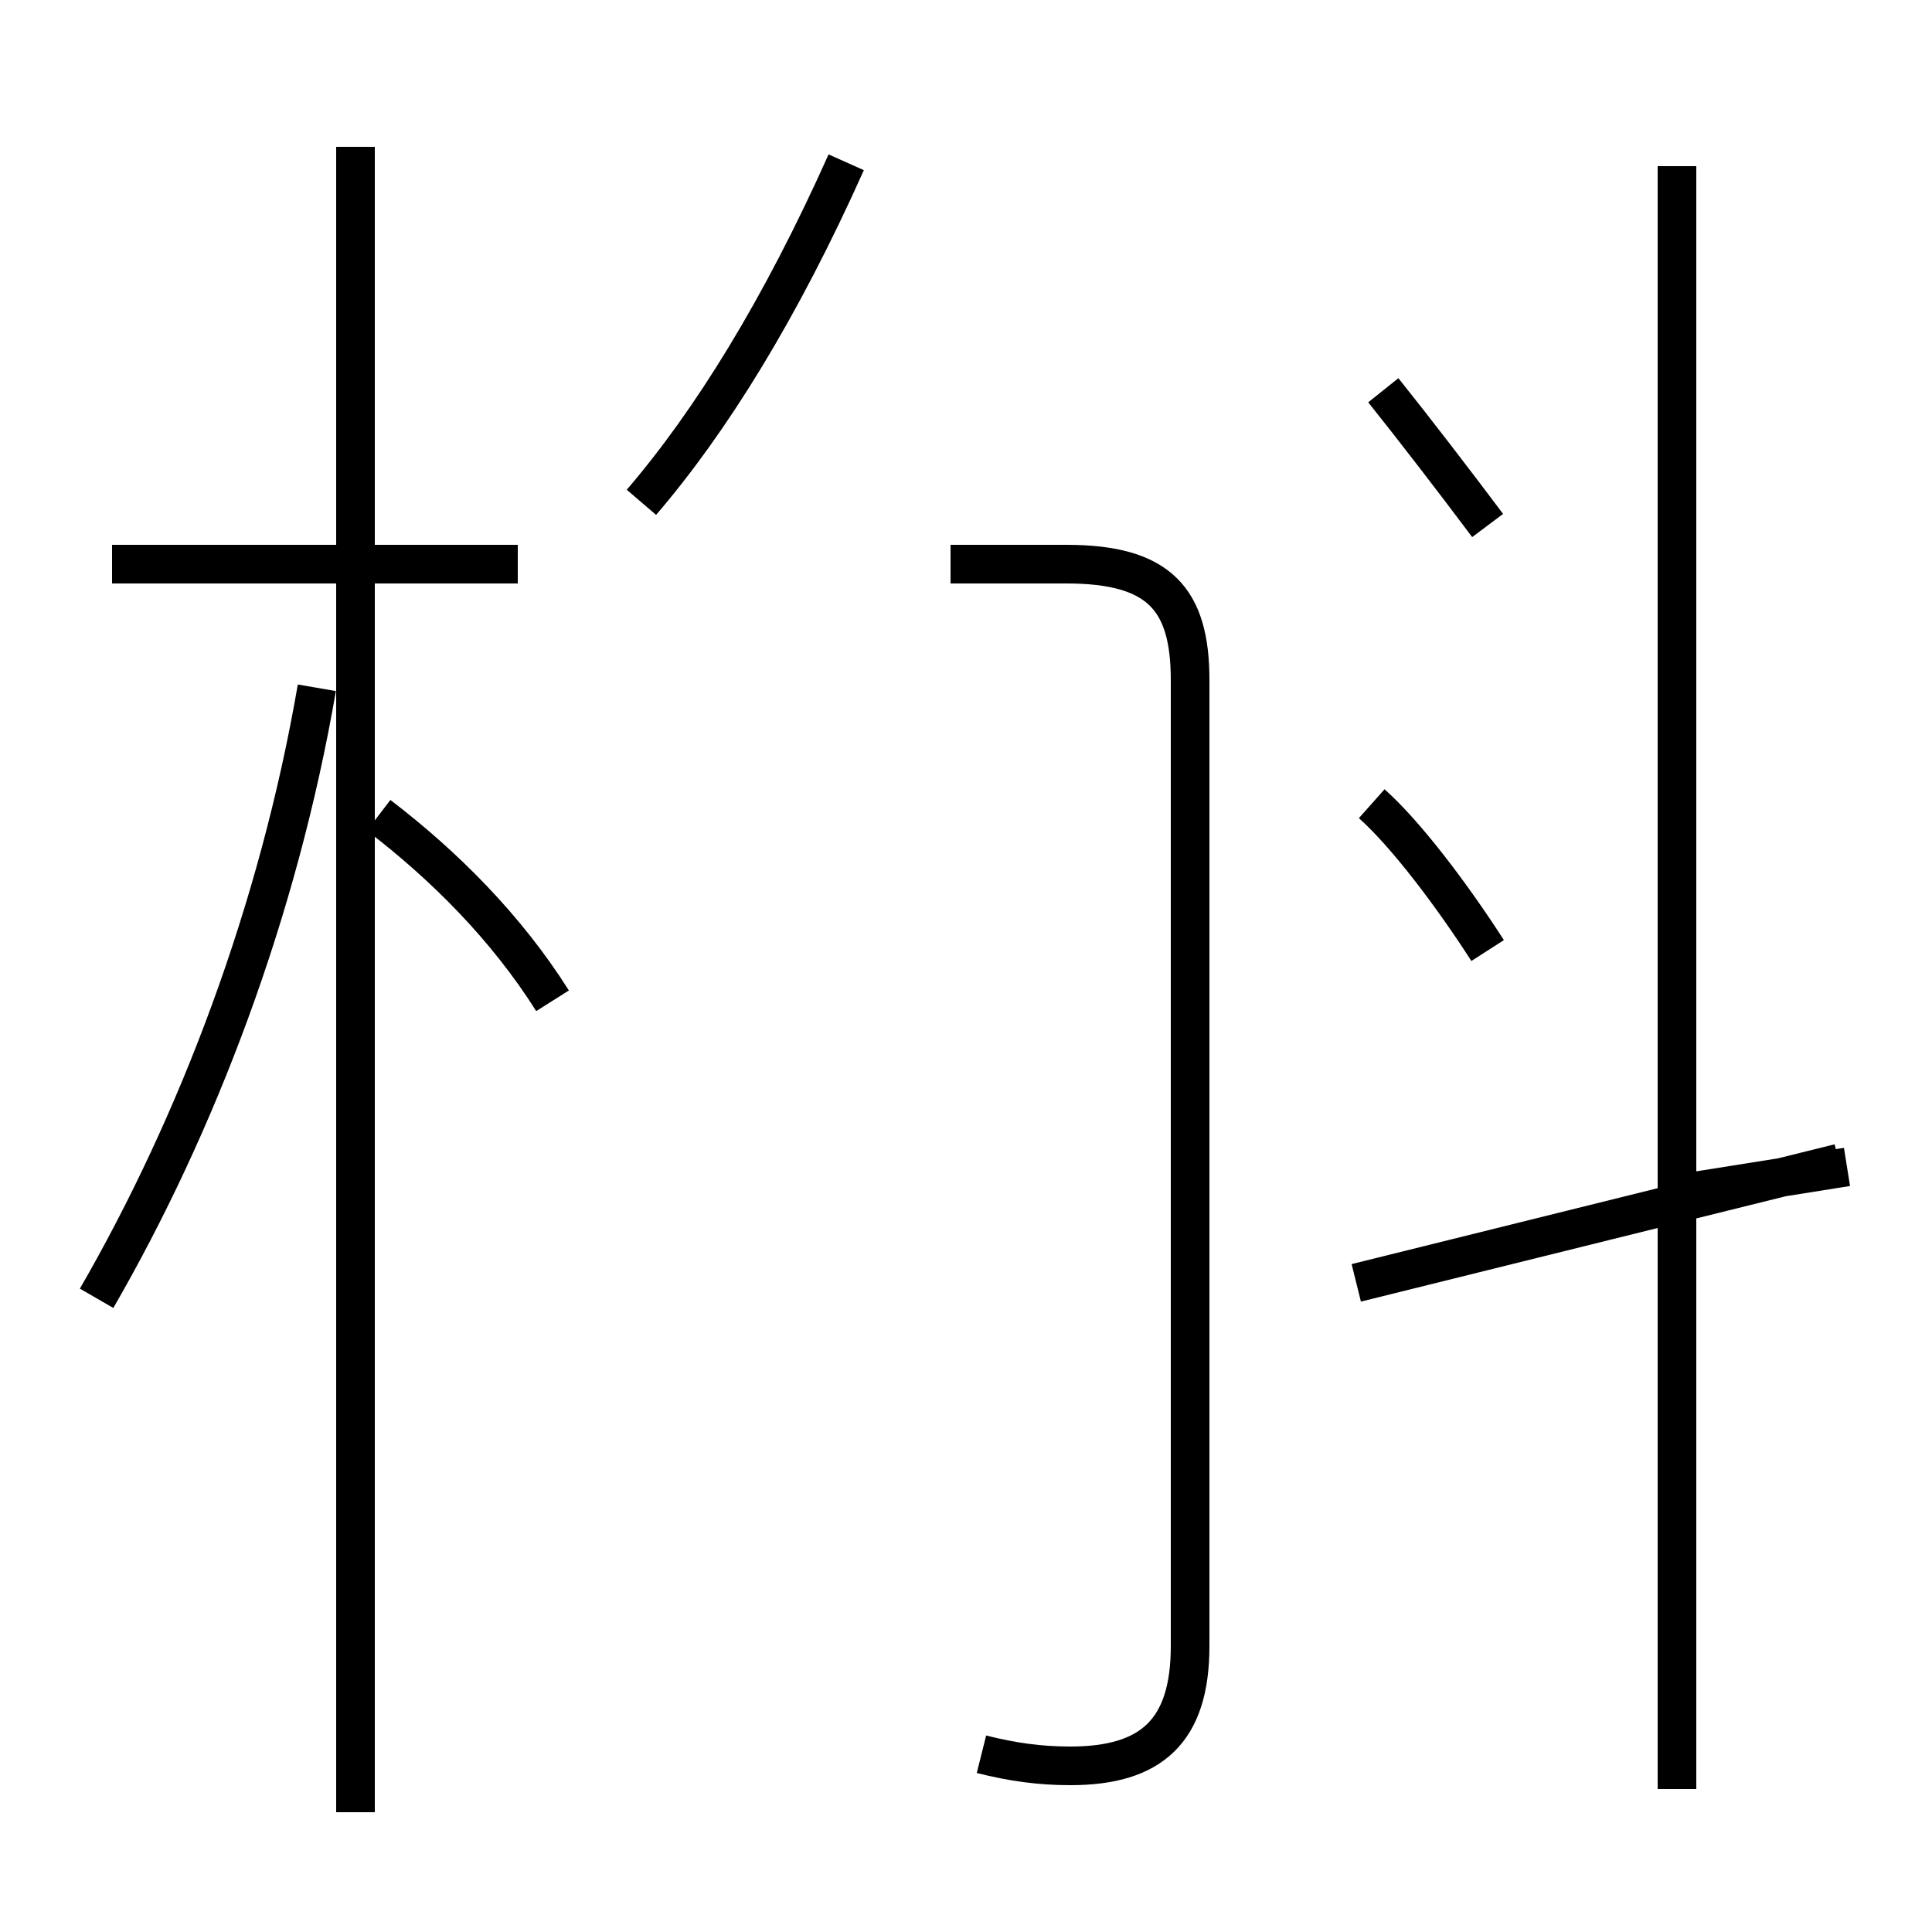 <?xml version='1.0' encoding='utf8'?>
<svg viewBox="0.0 -44.0 50.0 50.0" version="1.1" xmlns="http://www.w3.org/2000/svg">
<rect x="0.0" y="-44.0" width="50.0" height="50.0" fill="#808080" stroke="none"/>
<rect x="-1000" y="-1000" width="2000" height="2000" stroke="white" fill="white"/>
<g style="fill:none; stroke:#000000;  stroke-width:1">
<path d="M 13.4 29.4 L 2.9 29.4 M 9.2 -2.9 L 9.2 40.2 M 2.5 10.4 C 5.1 14.9 7.2 20.4 8.2 26.2 M 14.3 18.1 C 13.1 20.0 11.5 21.6 9.8 22.9 M 16.6 31.0 C 18.4 33.1 20.2 36.0 21.9 39.8 M 25.4 -1.4 C 26.2 -1.6 26.9 -1.7 27.7 -1.7 C 29.8 -1.7 30.8 -0.8 30.8 1.4 L 30.8 26.4 C 30.8 28.5 30.0 29.4 27.6 29.4 L 24.6 29.4 M 38.5 30.4 C 37.6 31.6 36.6 32.9 35.8 33.9 M 38.5 19.4 C 37.6 20.8 36.4 22.4 35.5 23.2 M 43.4 -2.3 L 43.4 39.7 M 47.6 13.9 L 35.1 10.8 M 47.8 13.8 L 43.4 13.1" transform="scale(1, -1)" />
</g>
</svg>